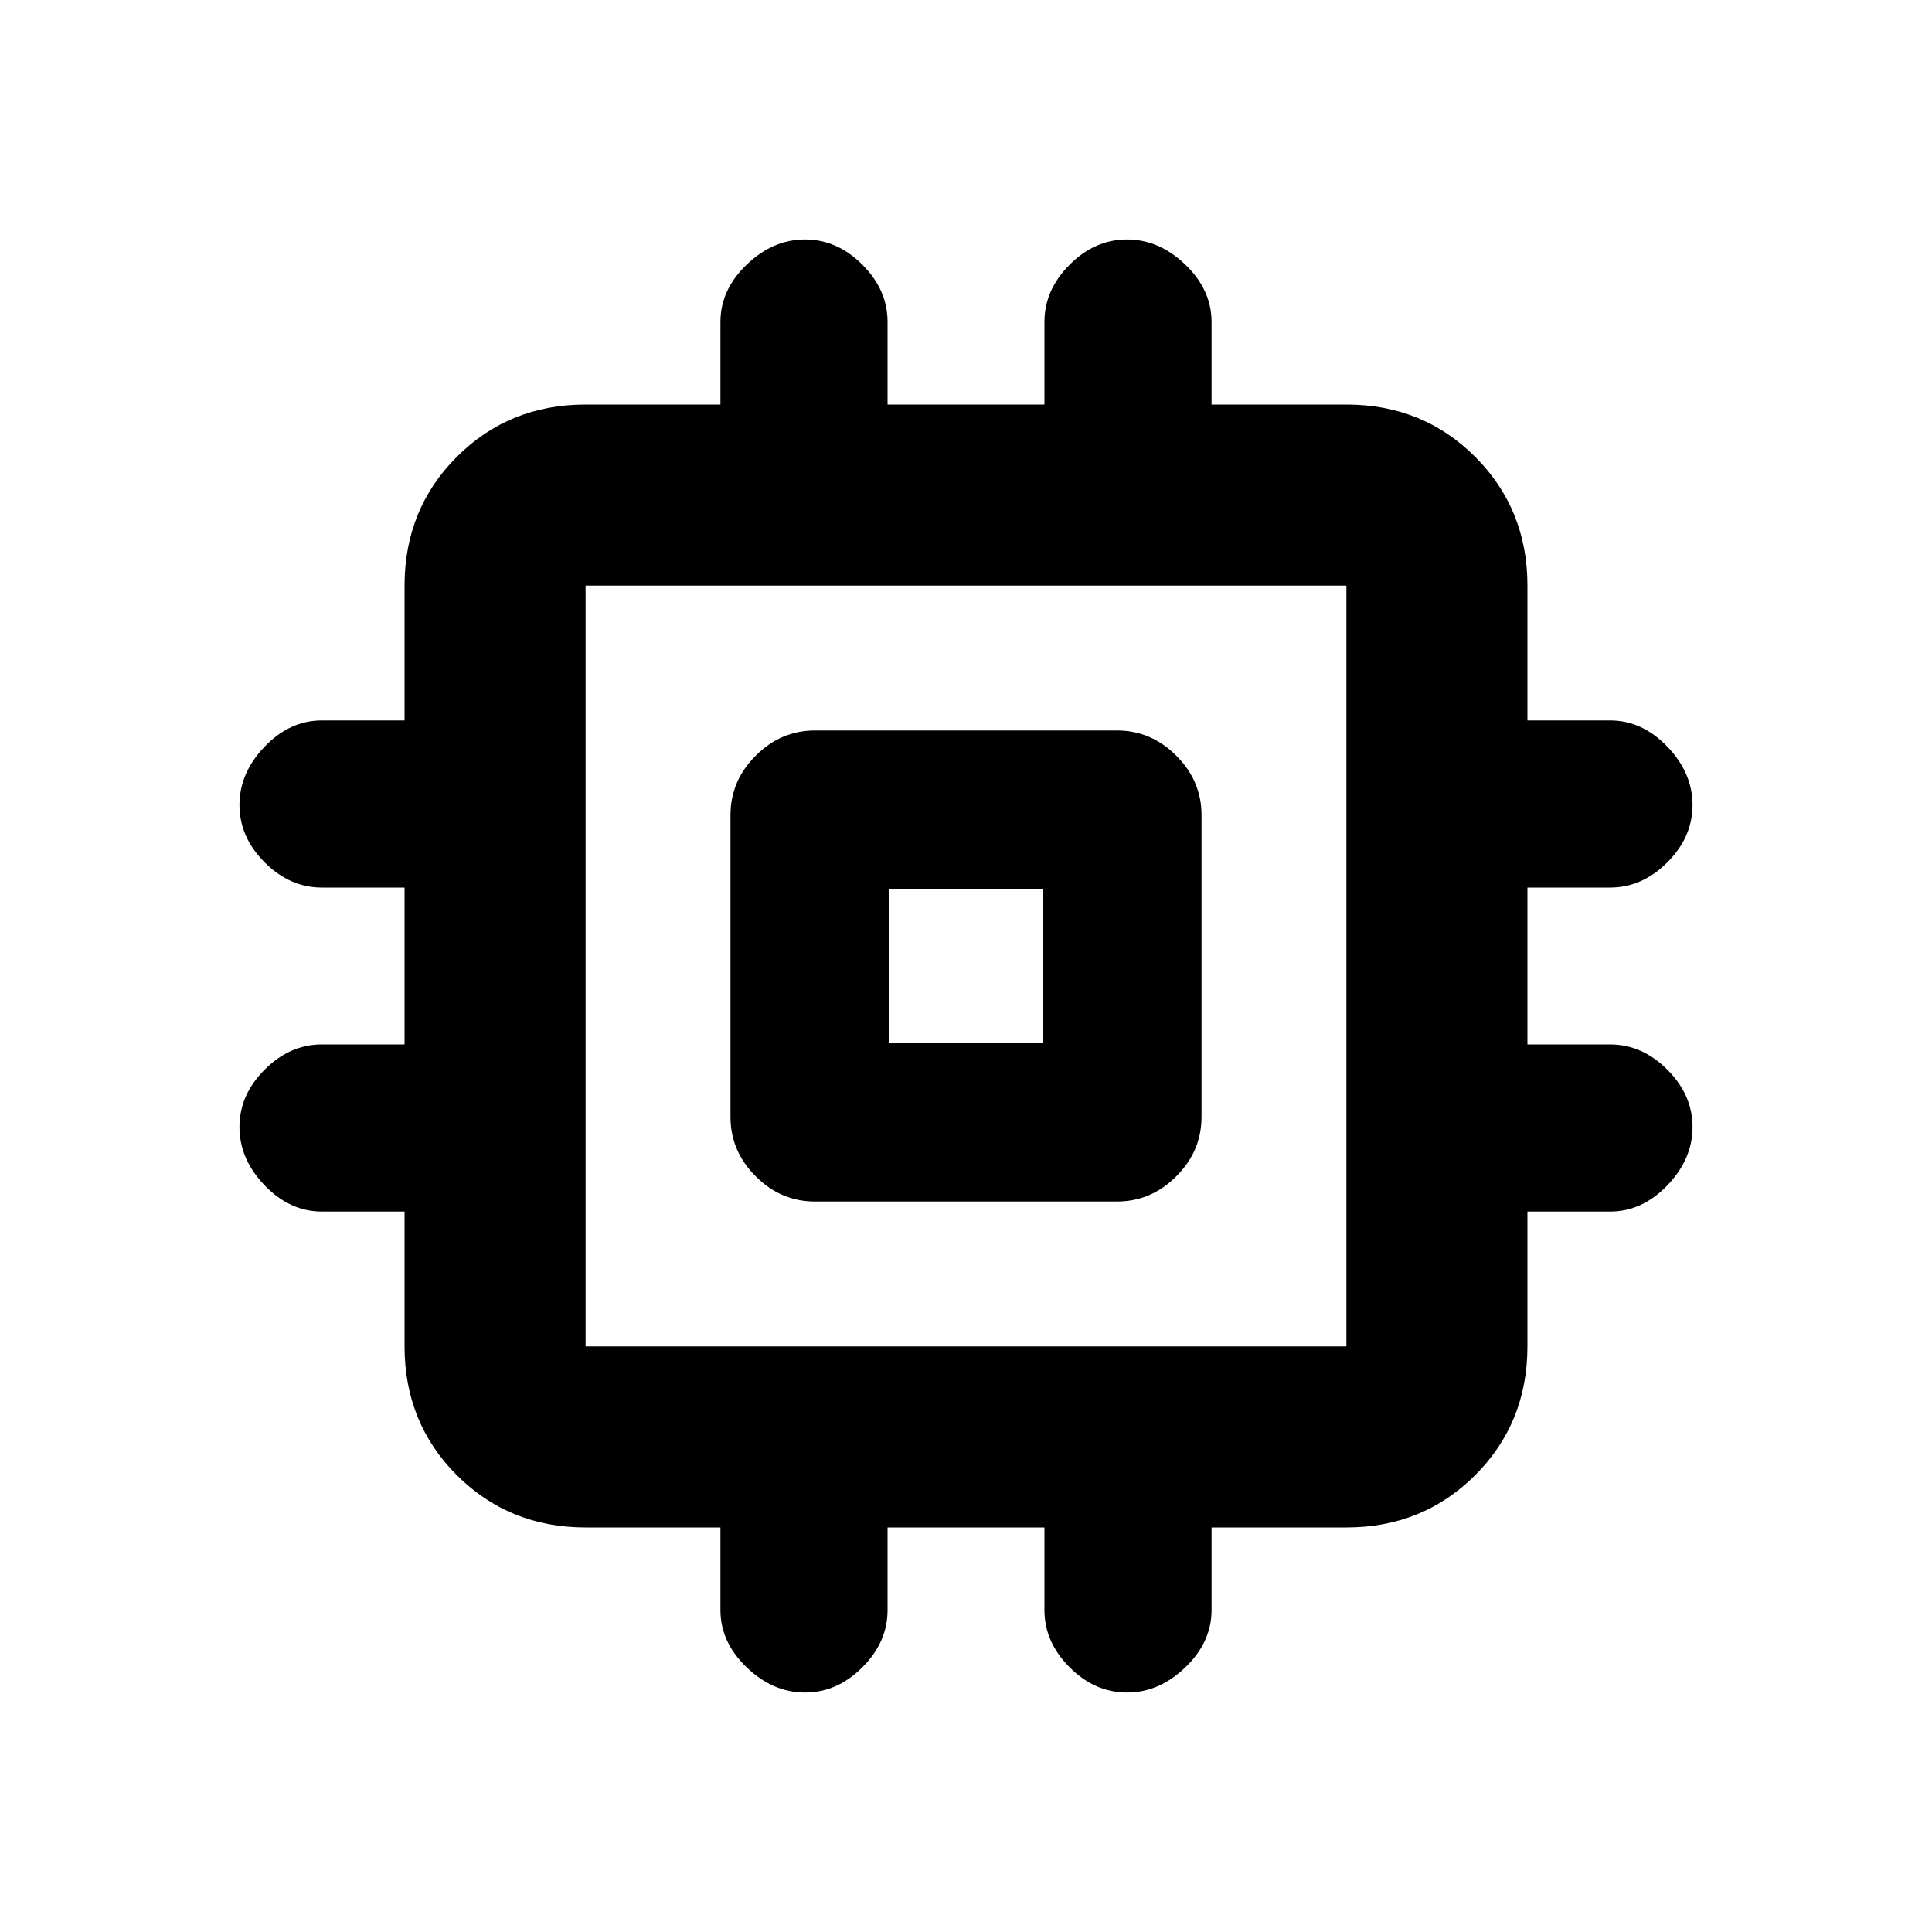 <svg xmlns="http://www.w3.org/2000/svg" height="20" width="20"><path d="M8.438 12.438Q8.083 12.438 7.823 12.177Q7.562 11.917 7.562 11.562V8.438Q7.562 8.083 7.823 7.823Q8.083 7.562 8.438 7.562H11.562Q11.917 7.562 12.177 7.823Q12.438 8.083 12.438 8.438V11.562Q12.438 11.917 12.177 12.177Q11.917 12.438 11.562 12.438ZM8.333 17.521Q8 17.521 7.729 17.26Q7.458 17 7.458 16.667V15.812H6.062Q5.271 15.812 4.729 15.271Q4.188 14.729 4.188 13.938V12.542H3.333Q3 12.542 2.74 12.271Q2.479 12 2.479 11.667Q2.479 11.333 2.74 11.073Q3 10.812 3.333 10.812H4.188V9.188H3.333Q3 9.188 2.74 8.927Q2.479 8.667 2.479 8.333Q2.479 8 2.74 7.729Q3 7.458 3.333 7.458H4.188V6.062Q4.188 5.271 4.729 4.729Q5.271 4.188 6.062 4.188H7.458V3.333Q7.458 3 7.729 2.74Q8 2.479 8.333 2.479Q8.667 2.479 8.927 2.74Q9.188 3 9.188 3.333V4.188H10.812V3.333Q10.812 3 11.073 2.74Q11.333 2.479 11.667 2.479Q12 2.479 12.271 2.74Q12.542 3 12.542 3.333V4.188H13.938Q14.729 4.188 15.271 4.729Q15.812 5.271 15.812 6.062V7.458H16.667Q17 7.458 17.26 7.729Q17.521 8 17.521 8.333Q17.521 8.667 17.26 8.927Q17 9.188 16.667 9.188H15.812V10.812H16.667Q17 10.812 17.26 11.073Q17.521 11.333 17.521 11.667Q17.521 12 17.26 12.271Q17 12.542 16.667 12.542H15.812V13.938Q15.812 14.729 15.271 15.271Q14.729 15.812 13.938 15.812H12.542V16.667Q12.542 17 12.271 17.26Q12 17.521 11.667 17.521Q11.333 17.521 11.073 17.26Q10.812 17 10.812 16.667V15.812H9.188V16.667Q9.188 17 8.927 17.26Q8.667 17.521 8.333 17.521ZM6.062 13.938H13.938Q13.938 13.938 13.938 13.938Q13.938 13.938 13.938 13.938V6.062Q13.938 6.062 13.938 6.062Q13.938 6.062 13.938 6.062H6.062Q6.062 6.062 6.062 6.062Q6.062 6.062 6.062 6.062V13.938Q6.062 13.938 6.062 13.938Q6.062 13.938 6.062 13.938ZM9.208 10.792H10.792V9.208H9.208ZM10 10Z"/></svg>